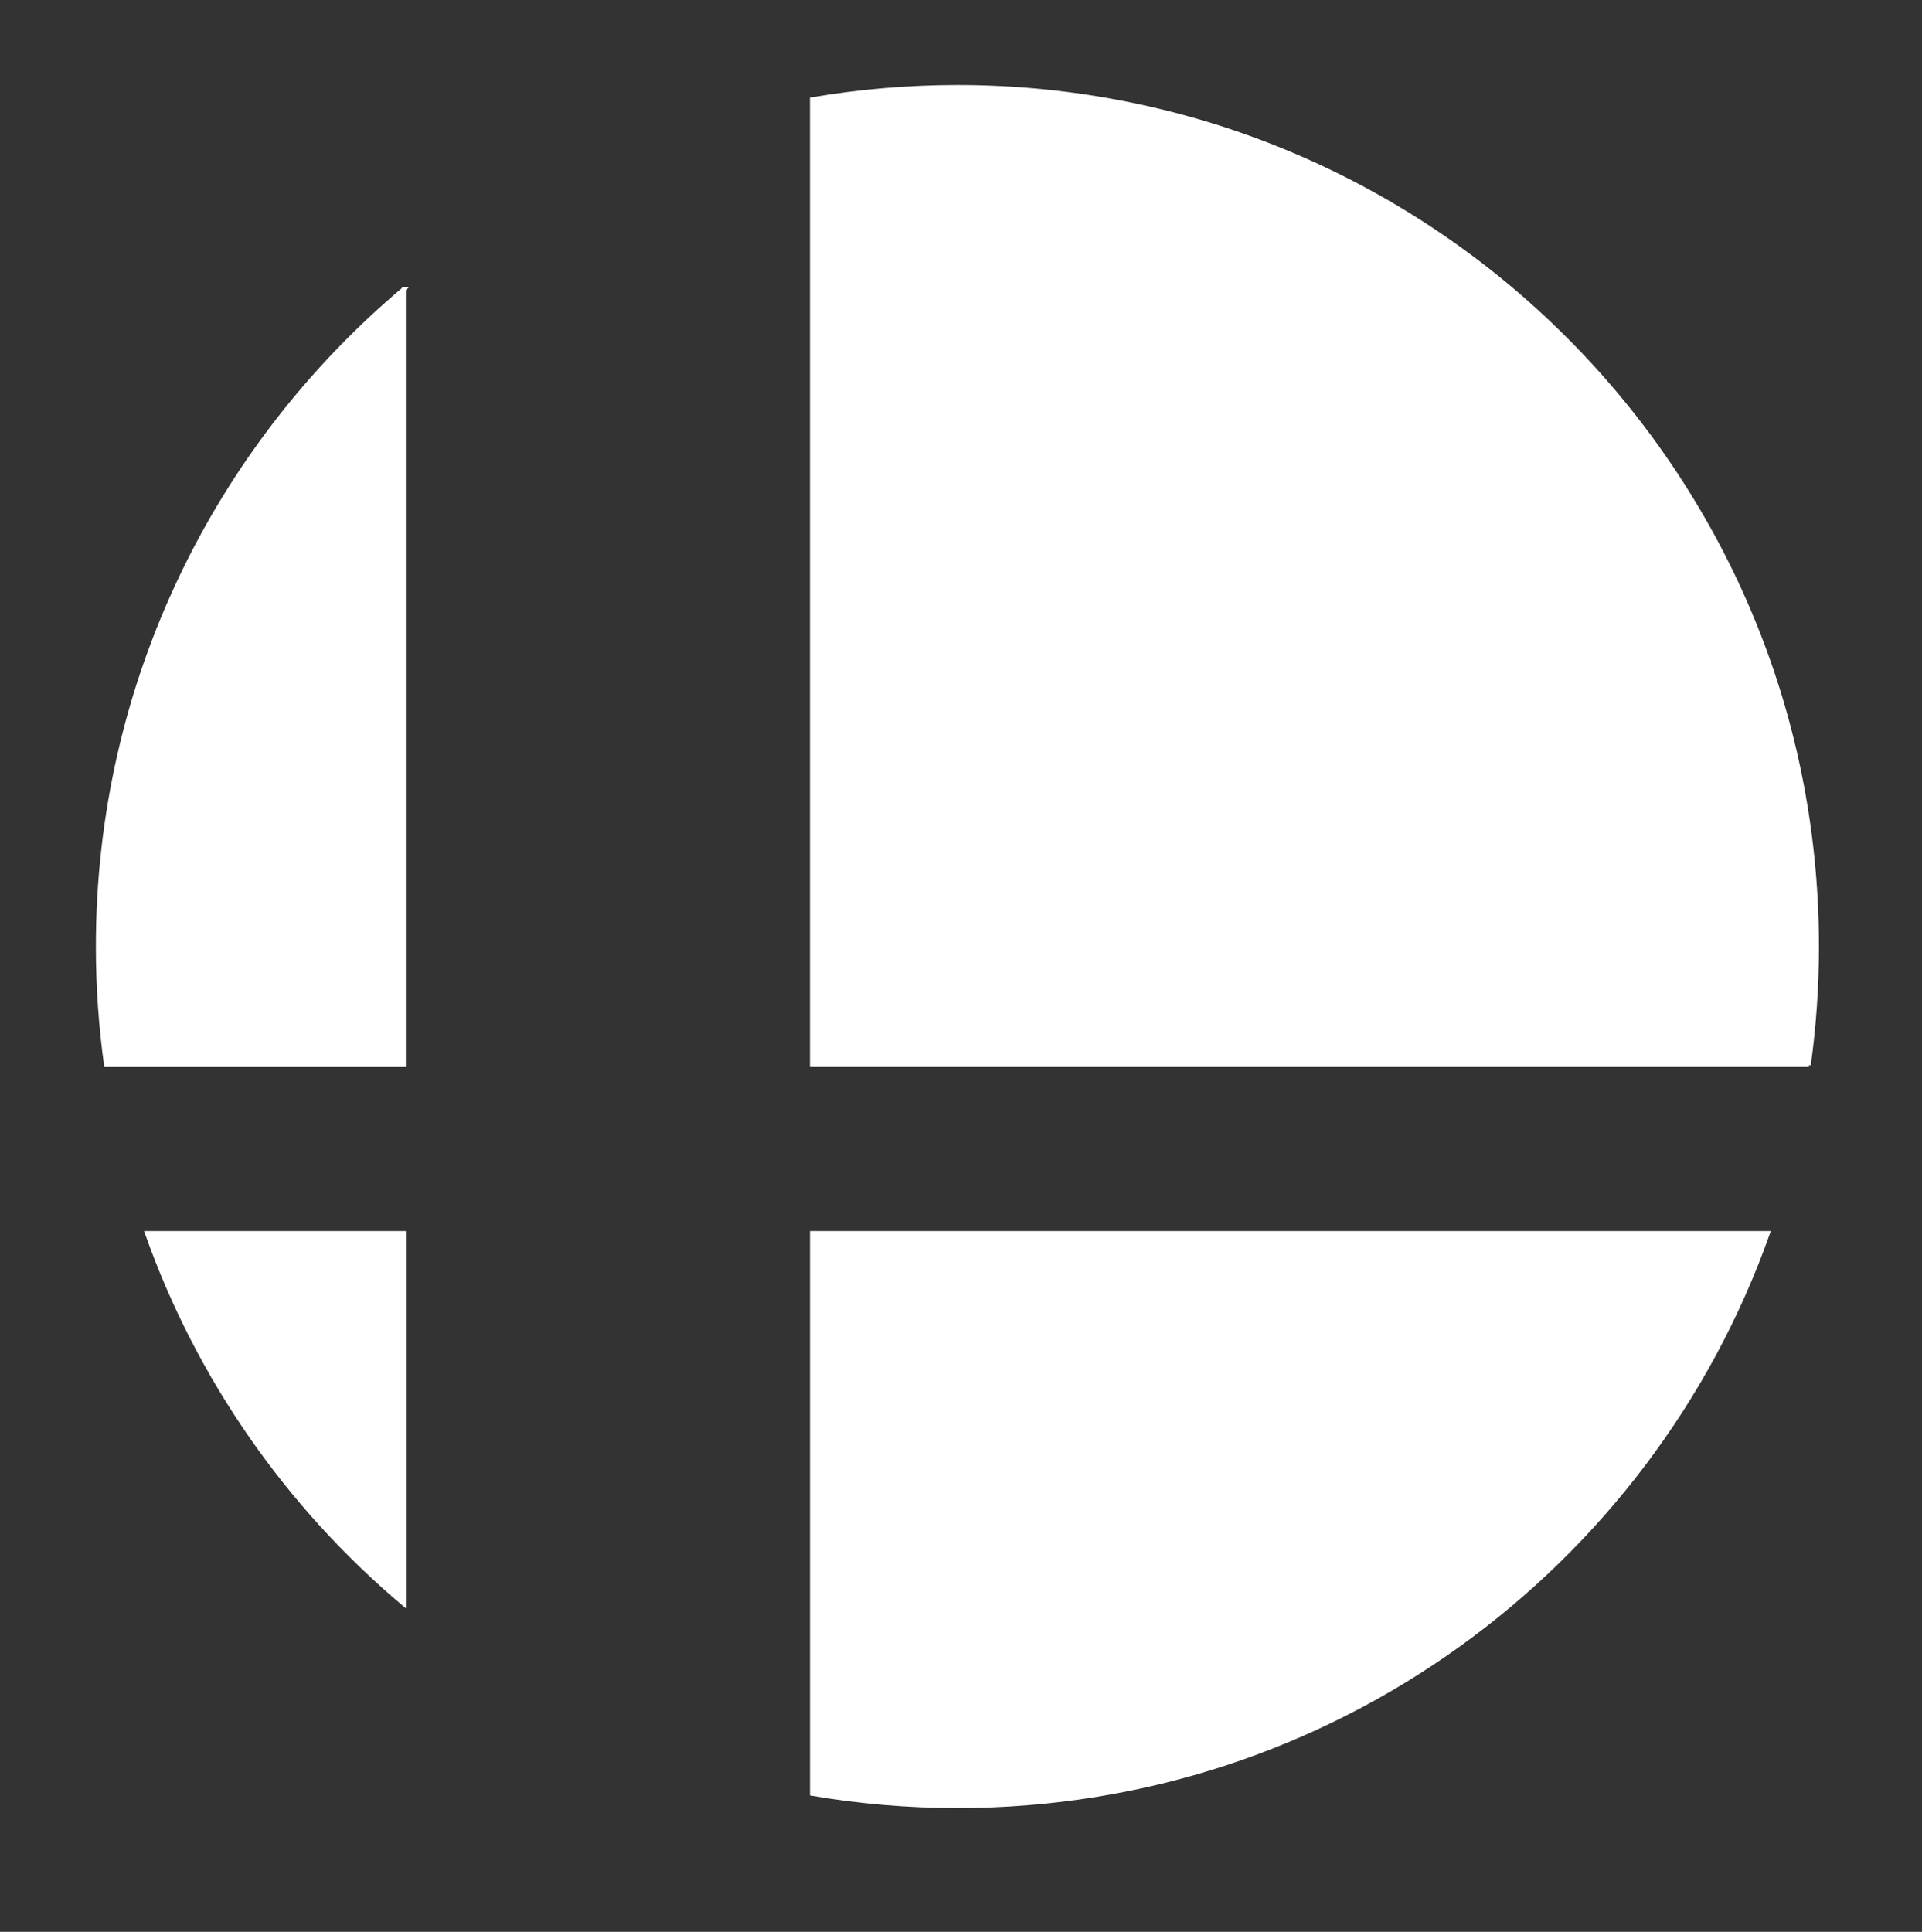 <?xml version="1.0" encoding="UTF-8" standalone="no"?>
<!-- Generator: Adobe Illustrator 25.4.1, SVG Export Plug-In . SVG Version: 6.00 Build 0)  -->

<svg
   version="1.1"
   id="Layer_1"
   x="0px"
   y="0px"
   viewBox="0 0 485.53 488.02"
   style="enable-background:new 0 0 485.53 488.02;"
   xml:space="preserve"
   sodipodi:docname="smashball.svg"
   inkscape:version="1.2.1 (9c6d41e410, 2022-07-14)"
   xmlns:inkscape="http://www.inkscape.org/namespaces/inkscape"
   xmlns:sodipodi="http://sodipodi.sourceforge.net/DTD/sodipodi-0.dtd"
   xmlns="http://www.w3.org/2000/svg"
   xmlns:svg="http://www.w3.org/2000/svg"><rect x="0" y="0" width="485.53" height="488.02" fill="#333333" stroke="none"/><defs
   id="defs17" /><sodipodi:namedview
   id="namedview15"
   pagecolor="#ffffff"
   bordercolor="#666666"
   borderopacity="1.0"
   inkscape:showpageshadow="2"
   inkscape:pageopacity="0.0"
   inkscape:pagecheckerboard="0"
   inkscape:deskcolor="#d1d1d1"
   showgrid="false"
   inkscape:zoom="2.104422"
   inkscape:cx="258.0281"
   inkscape:cy="243.5348"
   inkscape:window-width="3838"
   inkscape:window-height="2131"
   inkscape:window-x="3840"
   inkscape:window-y="27"
   inkscape:window-maximized="1"
   inkscape:current-layer="Layer_1" />
<style
   type="text/css"
   id="style2">
	.st0{stroke:#FFFFFF;stroke-miterlimit:10;}
</style>
<g
   id="g12"
   style="fill:#ffffff;fill-opacity:1">
	<path
   class="st0"
   d="M102.03,73.01c-47.27,39.83-77.31,99.46-77.31,166.11c0,10.16,0.71,20.15,2.06,29.94h75.24V73.01z"
   id="path4"
   style="fill:#ffffff;fill-opacity:1" />
	<path
   class="st0"
   d="M37.1,311.49c13.01,36.81,35.67,69.06,64.93,93.73v-93.73H37.1z"
   id="path6"
   style="fill:#ffffff;fill-opacity:1" />
	<path
   class="st0"
   d="M456.94,269.05c1.35-9.79,2.06-19.78,2.06-29.94c0-119.92-97.22-217.14-217.14-217.14   c-12.53,0-24.81,1.08-36.76,3.11v243.96H456.94z"
   id="path8"
   style="fill:#ffffff;fill-opacity:1" />
	<path
   class="st0"
   d="M205.11,453.14c11.95,2.04,24.23,3.11,36.76,3.11c94.54,0,174.95-60.43,204.76-144.76H205.11V453.14z"
   id="path10"
   style="fill:#ffffff;fill-opacity:1" />
</g>
</svg>
